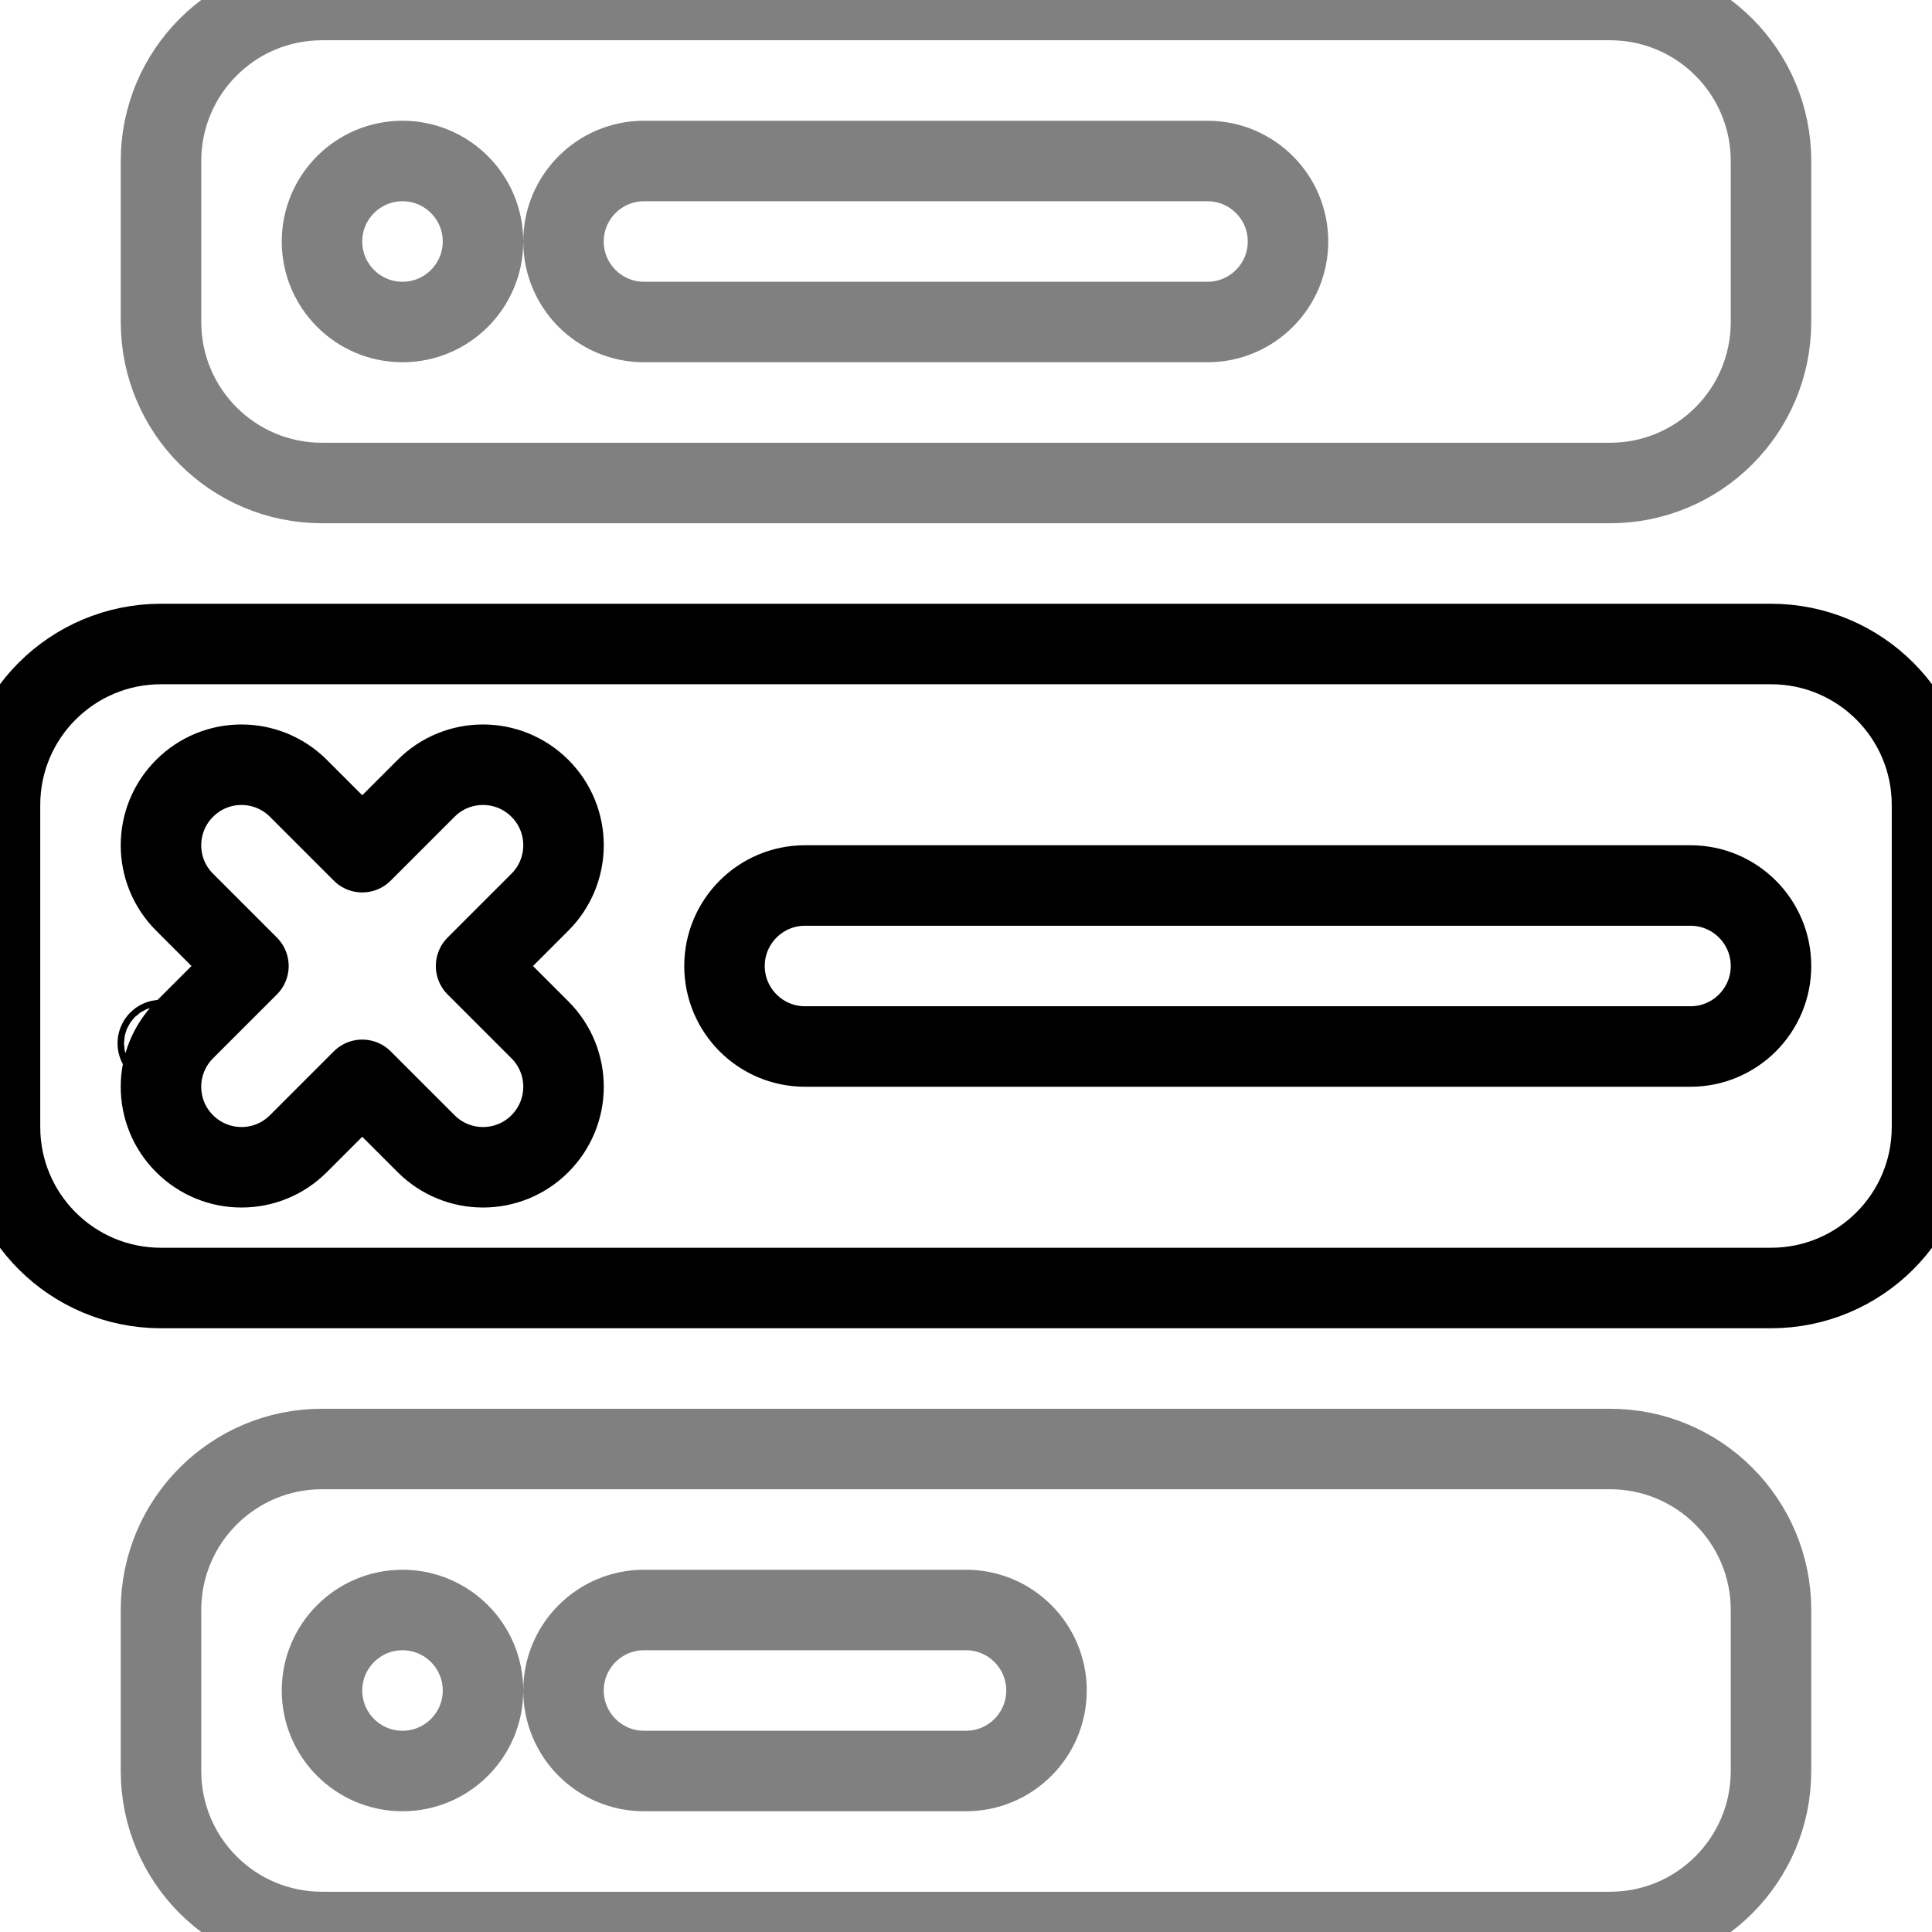 <svg viewBox="0 0 24 24" fill="none" xmlns="http://www.w3.org/2000/svg">
  <path
    id="top"
    d="M 0 10 c 0 -1.105 0.895 -2 2 -2 h 20 c 1.105 0 2 0.895 2 2 v 4 c 0 1.105 -0.895 2 -2 2 h -20 c -1.105 0 -2 -0.895 -2 -2 v -4 z M 9 12 c 0 -0.552 0.448 -1 1 -1 h 11 c 0.552 0 1 0.448 1 1 c 0 0.552 -0.448 1 -1 1 h -11 c -0.552 0 -1 -0.448 -1 -1 z M 2 13 c 0.022 0 0.04 -0.018 0.04 -0.04 c 0 -0.022 -0.018 -0.04 -0.04 -0.04 c -0.022 0 -0.04 0.018 -0.04 0.04 c 0 0.022 0.018 0.04 0.04 0.04 z M 3.707 9.793 c -0.391 -0.391 -1.024 -0.391 -1.414 0 c -0.391 0.391 -0.391 1.024 0 1.414 l 0.793 0.793 l -0.793 0.793 c -0.391 0.391 -0.391 1.024 0 1.414 c 0.391 0.391 1.024 0.391 1.414 0 l 0.793 -0.793 l 0.793 0.793 c 0.391 0.391 1.024 0.391 1.414 0 c 0.391 -0.391 0.391 -1.024 0 -1.414 l -0.793 -0.793 l 0.793 -0.793 c 0.391 -0.391 0.391 -1.024 0 -1.414 c -0.391 -0.391 -1.024 -0.391 -1.414 0 l -0.793 0.793 l -0.793 -0.793 Z"
    stroke="currentColor" stroke-linecap="round"
    stroke-linejoin="round" />
  <path
    id="middle"
    d="M2 20C2 18.895 2.895 18 4 18H20C21.105 18 22 18.895 22 20V22C22 23.105 21.105 24 20 24H4C2.895 24 2 23.105 2 22V20ZM7 21C7 20.448 7.448 20 8 20H12C12.552 20 13 20.448 13 21C13 21.552 12.552 22 12 22H8C7.448 22 7 21.552 7 21ZM5 22C5.552 22 6 21.552 6 21C6 20.448 5.552 20 5 20C4.448 20 4 20.448 4 21C4 21.552 4.448 22 5 22Z"
    stroke="gray" stroke-linecap="round"
    stroke-linejoin="round" />
  <path
    id="bottom"
    d="M2 2C2 0.895 2.895 0 4 0H20C21.105 0 22 0.895 22 2V4C22 5.105 21.105 6 20 6H4C2.895 6 2 5.105 2 4V2ZM7 3C7 2.448 7.448 2 8 2H15C15.552 2 16 2.448 16 3C16 3.552 15.552 4 15 4H8C7.448 4 7 3.552 7 3ZM5 4C5.552 4 6 3.552 6 3C6 2.448 5.552 2 5 2C4.448 2 4 2.448 4 3C4 3.552 4.448 4 5 4Z"
    stroke="gray" stroke-linecap="round"
    stroke-linejoin="round" />
</svg>